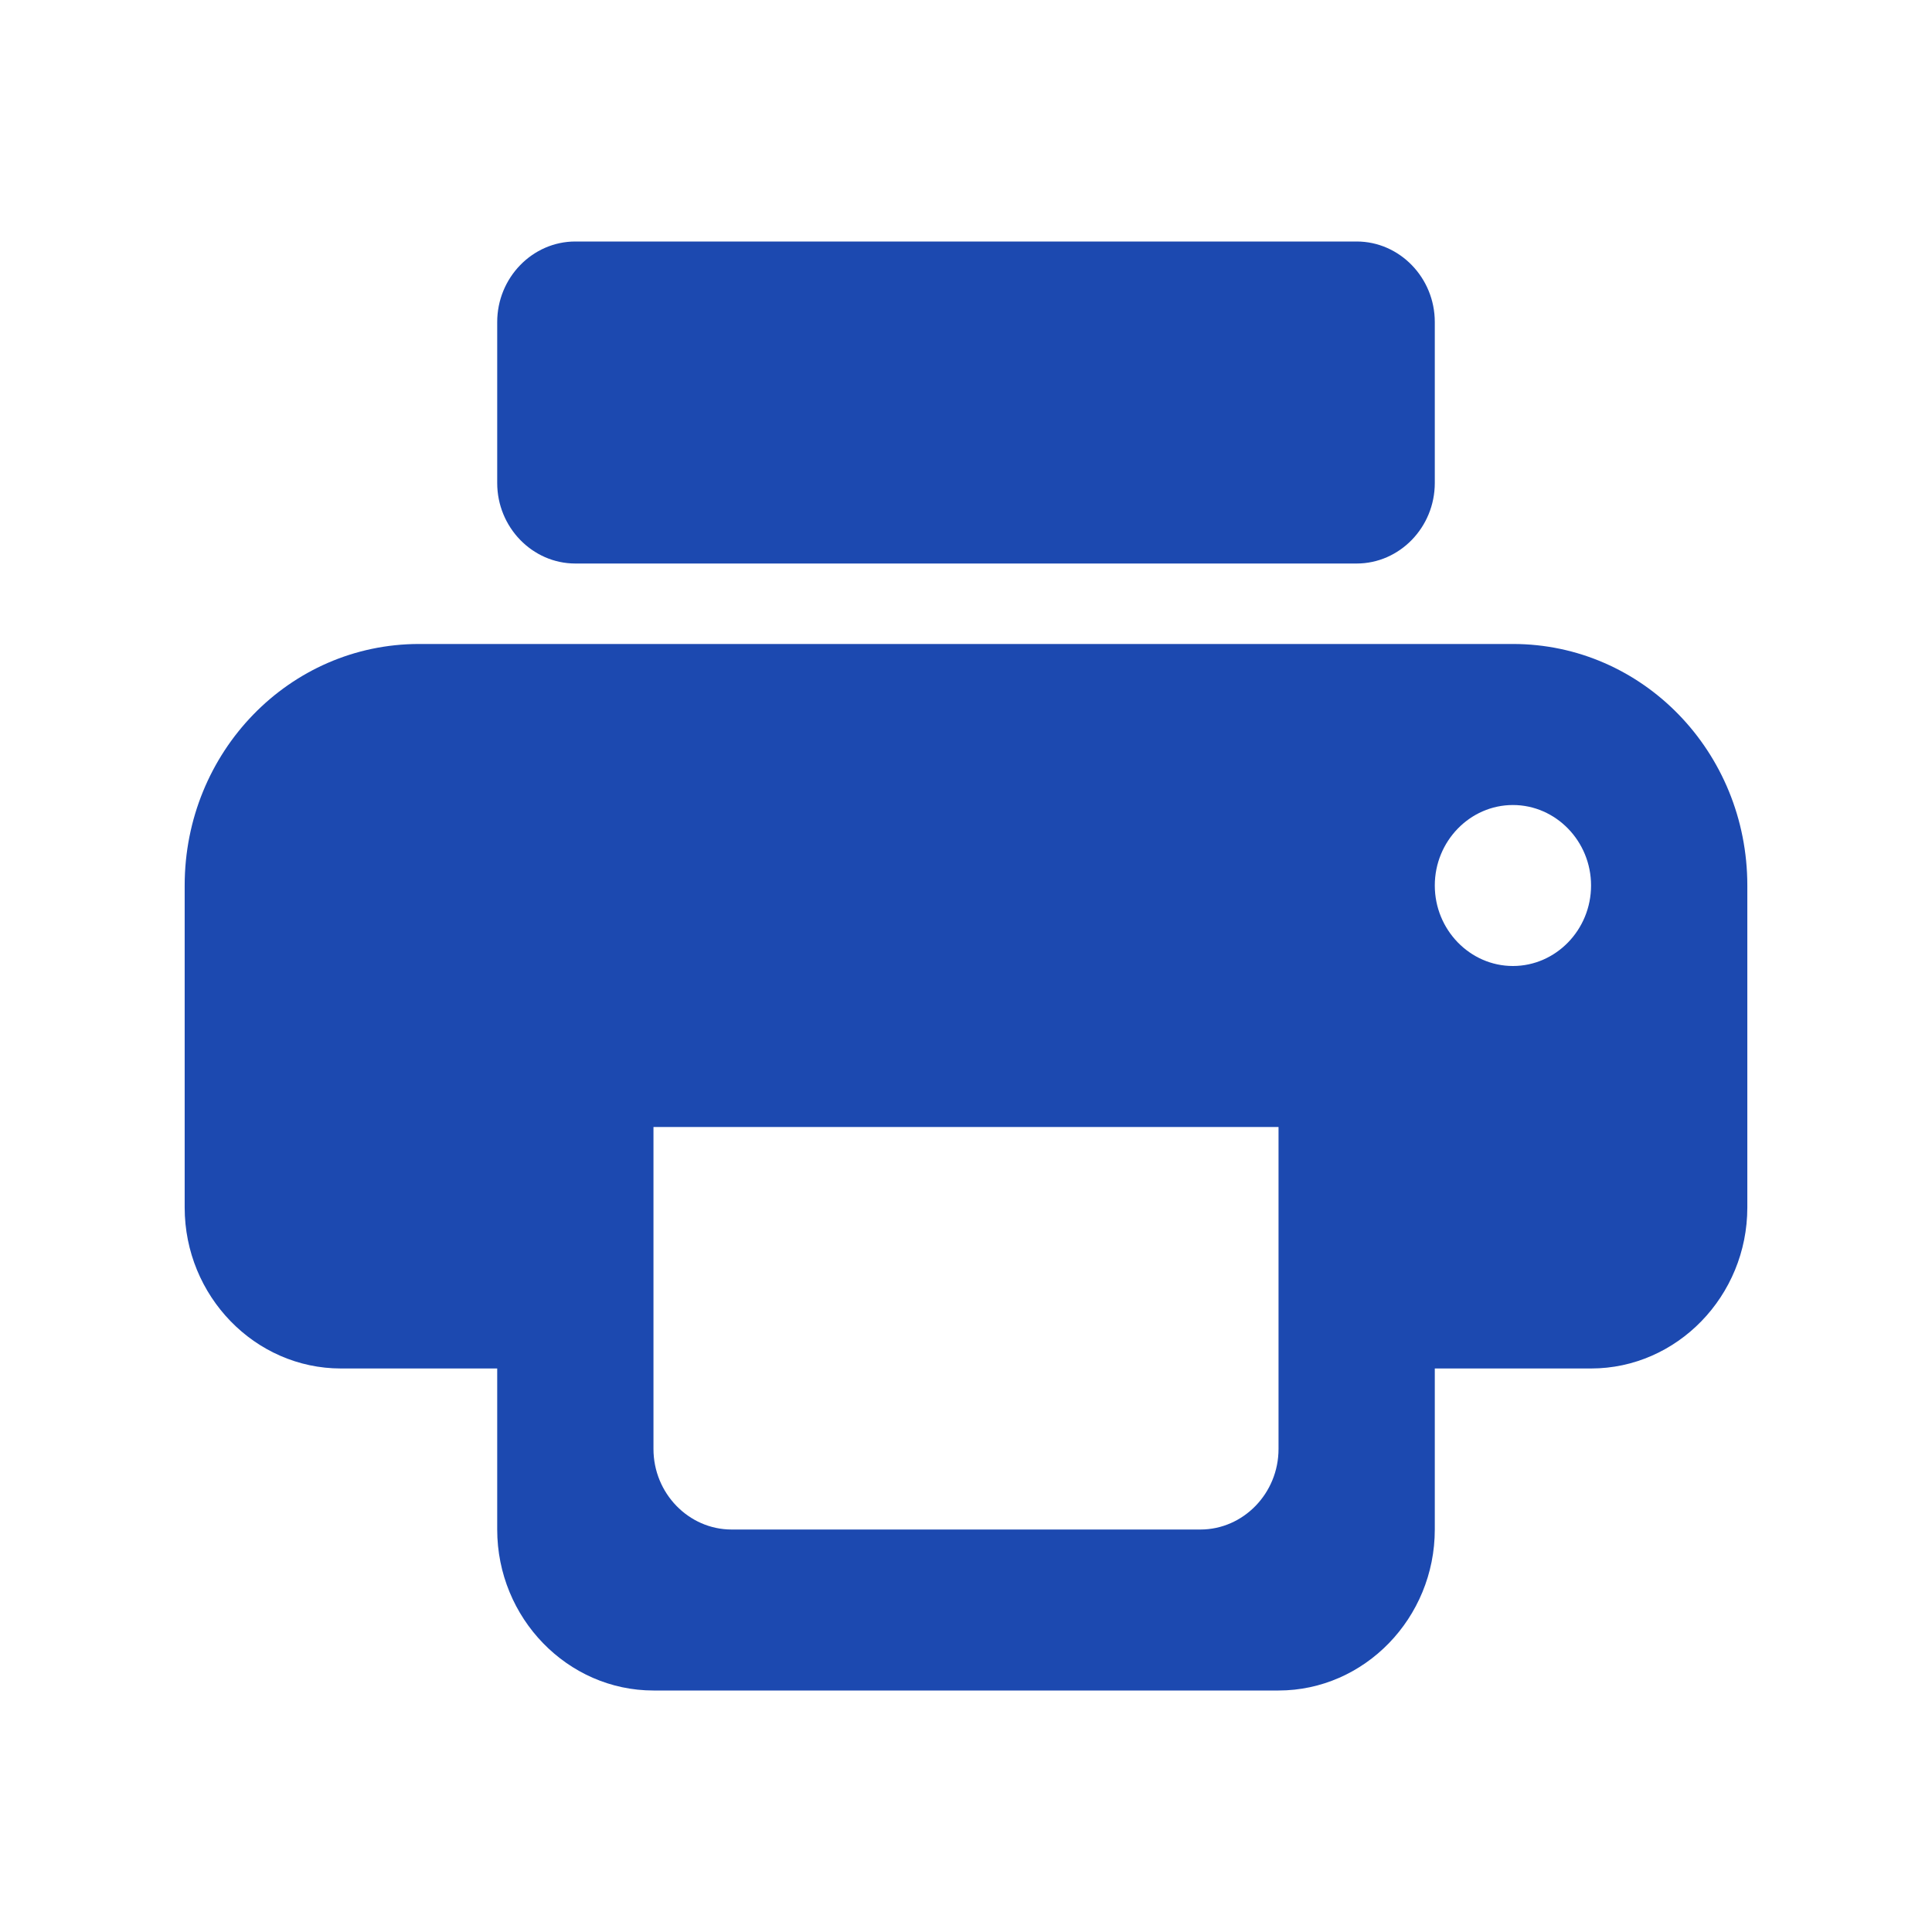 <svg width="34" height="34" viewBox="0 0 34 34" fill="none" xmlns="http://www.w3.org/2000/svg">
<g id="print">
<path id="Vector" d="M26.625 11.333H7.375C5.093 11.333 3.25 13.232 3.25 15.583V21.25C3.25 22.808 4.487 24.083 6 24.083H8.75V26.917C8.75 28.475 9.988 29.75 11.5 29.75H22.5C24.012 29.75 25.25 28.475 25.25 26.917V24.083H28C29.512 24.083 30.75 22.808 30.75 21.25V15.583C30.75 13.232 28.907 11.333 26.625 11.333ZM21.125 26.917H12.875C12.119 26.917 11.5 26.279 11.5 25.5V19.833H22.5V25.5C22.5 26.279 21.881 26.917 21.125 26.917ZM26.625 17C25.869 17 25.25 16.363 25.25 15.583C25.25 14.804 25.869 14.167 26.625 14.167C27.381 14.167 28 14.804 28 15.583C28 16.363 27.381 17 26.625 17ZM23.875 4.25H10.125C9.369 4.25 8.75 4.888 8.75 5.667V8.5C8.75 9.279 9.369 9.917 10.125 9.917H23.875C24.631 9.917 25.25 9.279 25.25 8.5V5.667C25.25 4.888 24.631 4.25 23.875 4.25Z" fill="#1C49B0"/>
</g>
</svg>
